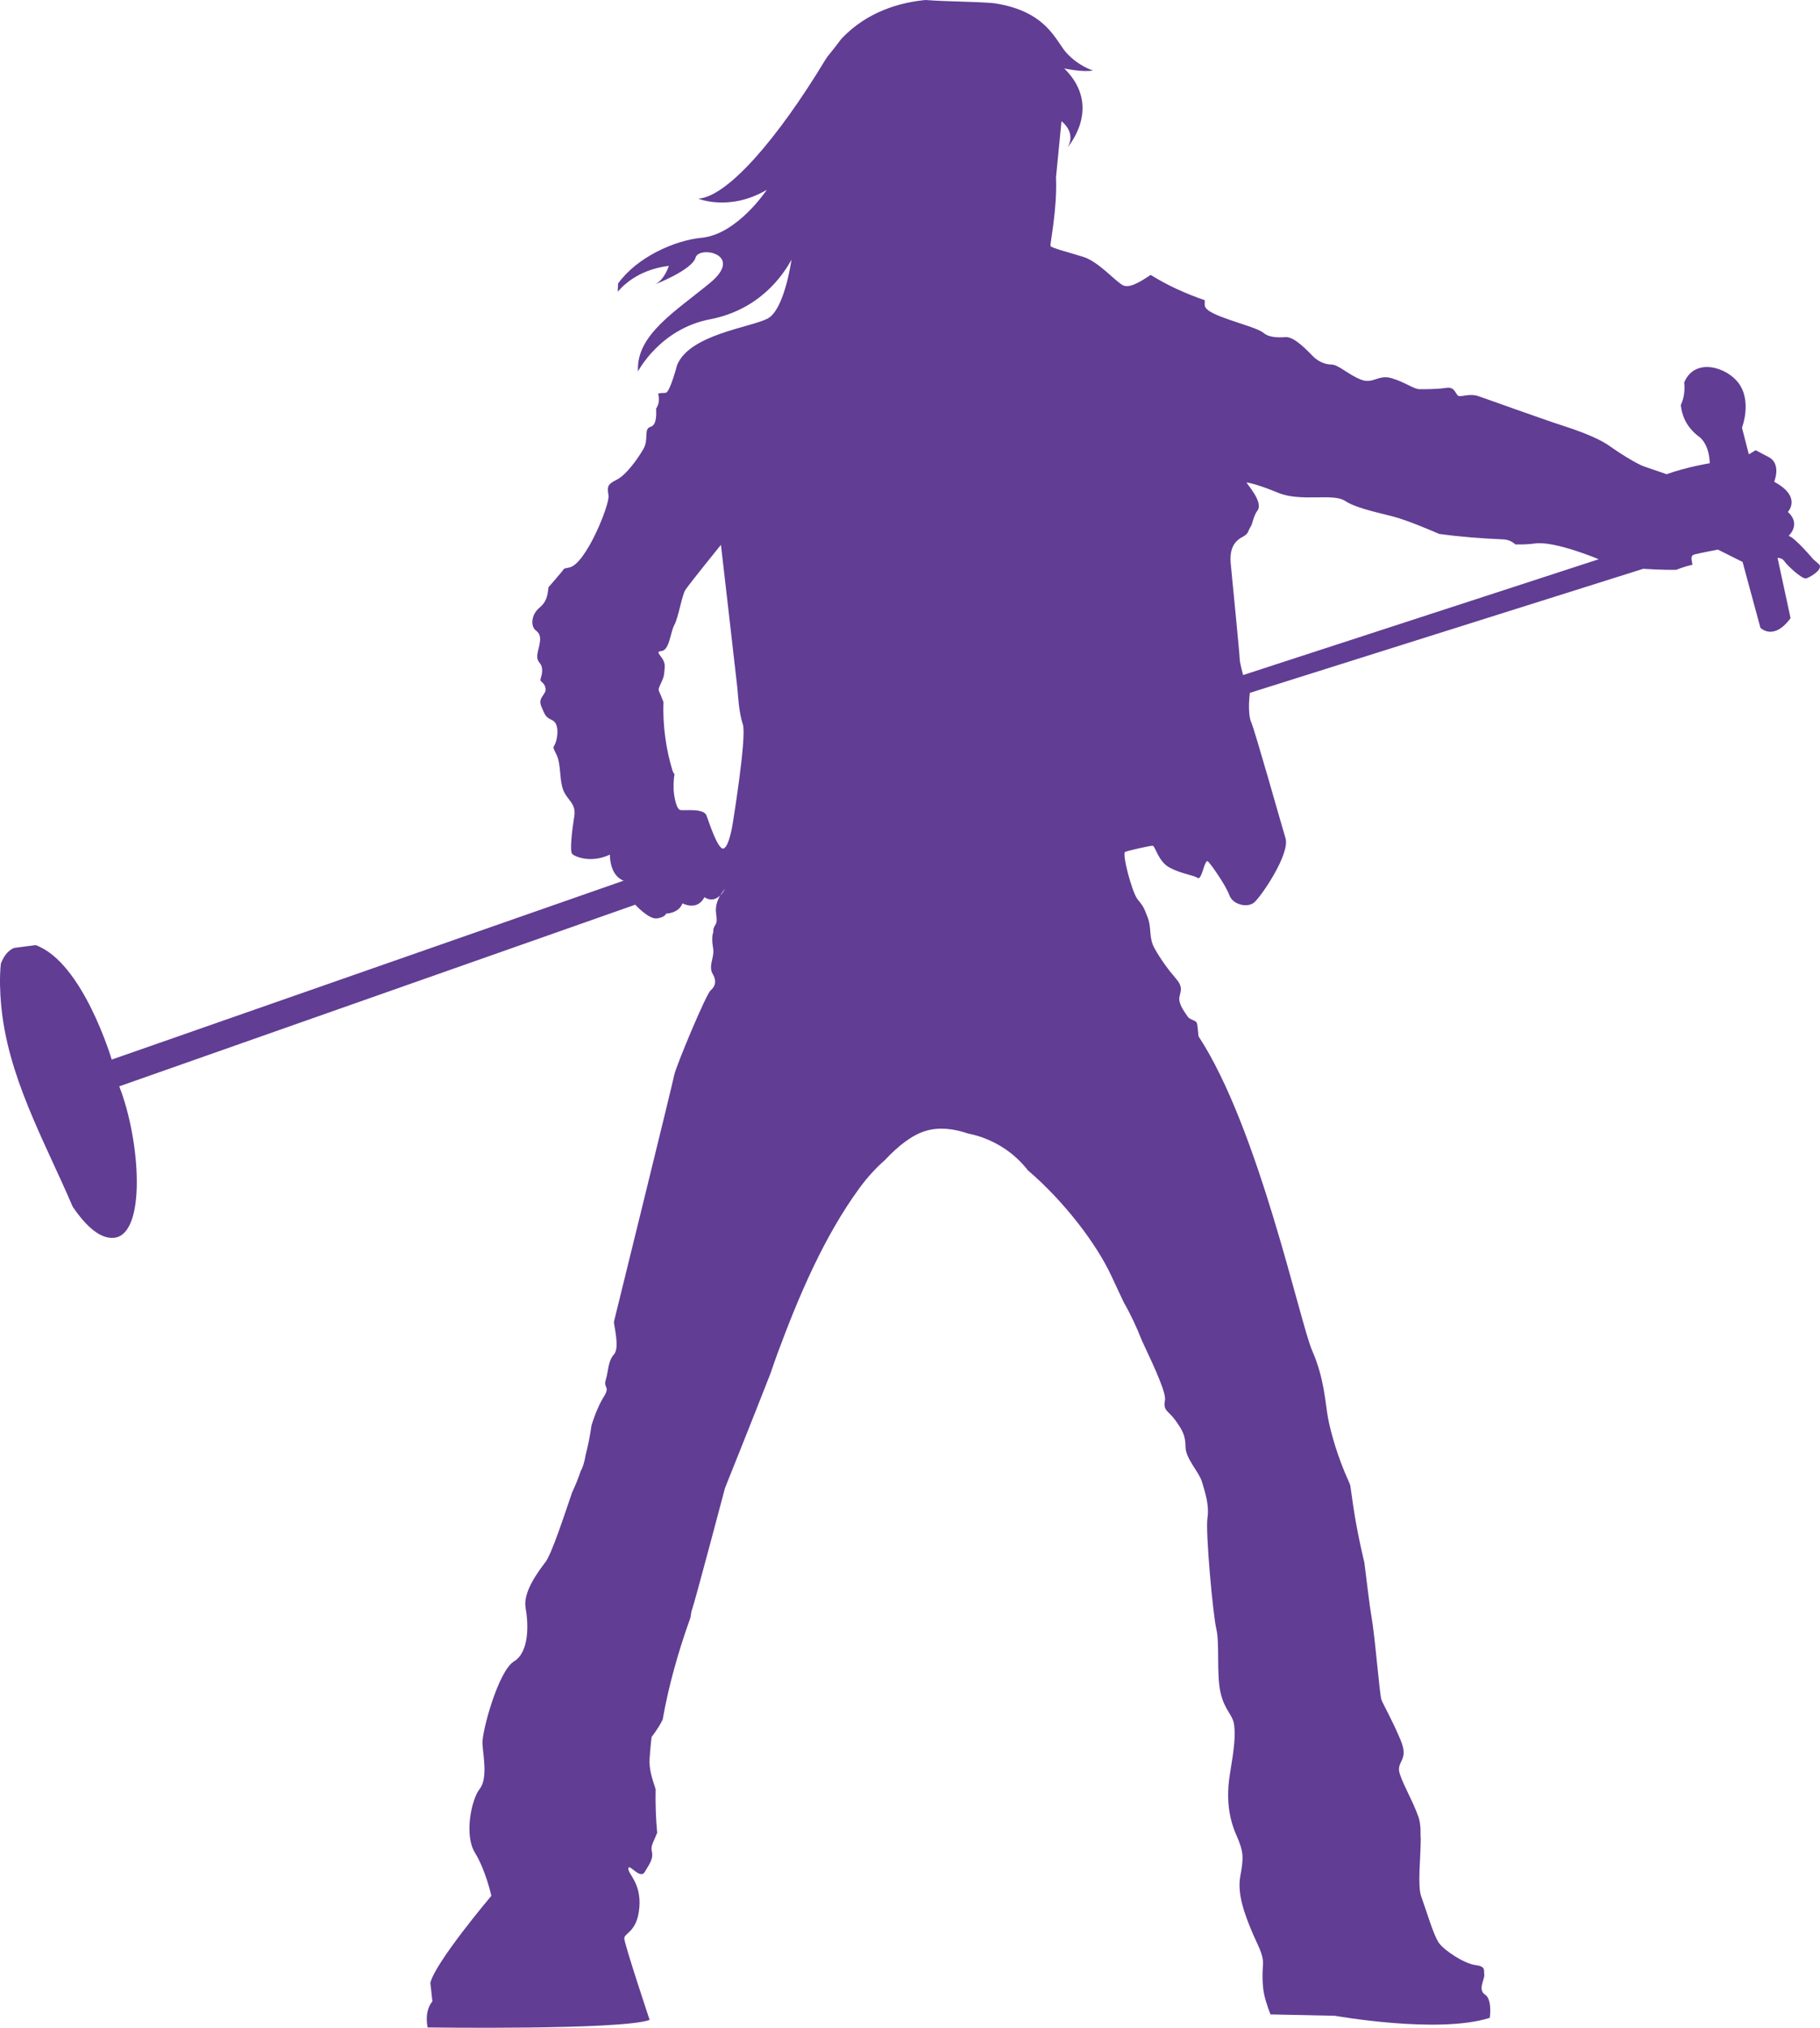 <svg version="1.1" id="图层_1" x="0px" y="0px" width="179.552px" height="200.001px" viewBox="0 0 179.552 200.001" enable-background="new 0 0 179.552 200.001" xml:space="preserve" xmlns="http://www.w3.org/2000/svg" xmlns:xlink="http://www.w3.org/1999/xlink" xmlns:xml="http://www.w3.org/XML/1998/namespace">
  <path fill="#613D94" d="M179.426,55.63c-0.54-0.473-0.54-0.473-0.54-0.473s-1.894-2.231-2.434-2.299c0,0,1.283-1.149-0.068-2.366
	c0,0,1.42-1.488-1.353-2.975c0,0,0.744-1.758-0.54-2.434c-1.285-0.677-1.285-0.677-1.285-0.677l-0.676,0.406l-0.676-2.637
	c0,0,1.014-2.569-0.339-4.395c-1.172-1.582-4.321-2.552-5.36-0.057c0.092,0.842-0.039,1.592-0.332,2.226
	c0.072,0.815,0.422,2.092,1.771,3.104c0,0,1.015,0.607,1.082,2.637c0,0-2.162,0.338-4.259,1.081c0,0-1.353-0.473-2.165-0.743
	c-0.811-0.271-2.702-1.487-3.446-2.028s-2.164-1.217-4.463-1.961c-2.298-0.743-7.706-2.704-8.519-2.975
	c-0.811-0.271-1.555,0.068-1.892,0c-0.339-0.067-0.339-0.946-1.218-0.811c-0.879,0.135-2.027,0.135-2.637,0.135
	c-0.607,0-1.42-0.676-2.771-1.082c-1.353-0.405-1.826,0.609-3.043,0.136s-2.23-1.487-2.906-1.487s-1.352-0.338-1.824-0.812
	c-0.475-0.474-1.826-1.961-2.705-1.894c-0.879,0.068-1.69,0-2.163-0.405c-0.474-0.405-2.164-0.879-3.313-1.284
	c-1.148-0.405-2.501-0.879-2.501-1.487c0-0.141,0.007-0.294,0.005-0.46c-1.877-0.653-3.678-1.457-5.336-2.5
	c-1.176,0.791-2.172,1.355-2.781,0.999c-0.813-0.473-2.367-2.298-3.854-2.771c-1.487-0.474-3.178-0.879-3.246-1.082
	c-0.067-0.202,0.677-3.65,0.541-6.761l0.541-5.543c0,0,1.488,1.082,0.607,2.568c0,0,3.518-3.988-0.336-7.774
	c0,0,1.824,0.406,2.839,0.203c0,0-1.419-0.405-2.638-1.758c-1.061-1.18-1.918-4.108-7.148-4.881C95.812,0.132,93.54,0.172,91.307,0
	c-2.527,0.241-5.745,1.136-8.28,3.805c-0.463,0.617-0.943,1.225-1.426,1.822c-0.067,0.104-0.138,0.204-0.203,0.313
	c-4.664,7.707-9.6,13.453-12.507,13.656c0,0,3.11,1.284,6.761-0.879c0,0-2.907,4.394-6.423,4.732
	c-2.722,0.262-6.406,1.945-8.25,4.51c-0.013,0.271-0.024,0.543-0.039,0.813c0.893-1.03,2.453-2.224,5.044-2.552
	c0,0-0.405,1.353-1.353,1.825c0,0,3.651-1.419,3.989-2.637c0.338-1.217,4.867-0.338,1.42,2.501c-3.448,2.84-7.302,5.139-7.099,8.722
	c0,0,2.163-4.191,7.099-5.138c4.935-0.947,7.233-4.395,8.045-5.882c0,0-0.677,4.935-2.366,5.814
	c-1.69,0.878-7.707,1.555-8.925,4.597c0,0-0.676,2.569-1.081,2.705c-0.237,0.078-0.567-0.025-0.786,0.117
	c0.139,0.47,0.109,0.985-0.174,1.413c-0.008,0.012-0.016,0.023-0.023,0.035c0.036,0.927-0.015,1.647-0.571,1.814
	c-0.676,0.202-0.136,1.217-0.676,2.163c-0.541,0.946-1.69,2.568-2.638,3.042c-0.945,0.474-0.945,0.676-0.811,1.555
	c0.136,0.879-2.231,6.761-3.854,7.1c-0.191,0.04-0.362,0.077-0.519,0.115c-0.091,0.117-0.183,0.233-0.275,0.349
	c-0.398,0.493-0.842,0.983-1.274,1.489c-0.104,0.88-0.183,1.432-0.906,2.034c-0.812,0.677-0.878,1.826-0.338,2.231
	c0.541,0.406,0.473,0.946,0.271,1.758c-0.203,0.812-0.203,1.082,0.135,1.488c0.338,0.404,0.203,1.081,0.067,1.487
	c-0.135,0.405,0.338,0.27,0.474,0.946c0.135,0.676-0.812,0.878-0.405,1.824c0.405,0.947,0.405,1.015,1.082,1.353
	c0.676,0.339,0.54,1.556,0.338,2.164c-0.204,0.608-0.406,0.271,0.066,1.217c0.474,0.946,0.271,2.501,0.677,3.515
	c0.405,1.015,1.284,1.285,1.082,2.569c-0.203,1.284-0.474,3.447-0.203,3.719c0.271,0.271,1.825,0.946,3.719,0.067
	c0,0-0.068,2.028,1.352,2.568l-50.501,17.646c0,0-2.84-9.601-7.505-11.29L1.42,93.489c0,0-0.828,0.207-1.335,1.555
	c-0.158,1.441-0.062,3.001,0.01,3.865c0.593,7.207,4.271,13.553,7.08,20.114c1.387,2.038,2.76,3.171,4.048,3.063
	c3.246-0.271,2.637-9.601,0.541-14.941L62.671,89.23c0,0,1.352,1.487,2.164,1.352c0.811-0.135,0.878-0.473,0.878-0.473
	s1.217,0,1.623-1.015c0,0,1.42,0.812,2.163-0.608c0,0,0.753,0.61,1.552-0.168c0.234-0.398,0.477-0.643,0.477-0.643
	c-0.157,0.28-0.318,0.488-0.477,0.643c-0.261,0.443-0.51,1.079-0.402,1.791c0.175,1.164-0.103,0.927-0.269,1.529
	c0.004,0.161-0.012,0.324-0.061,0.484c-0.01,0.033-0.021,0.066-0.031,0.101c-0.08,0.884,0.09,1.108,0.09,1.671
	c0,0.608-0.474,1.487-0.068,2.164c0.406,0.676,0.271,1.217-0.202,1.621c-0.474,0.406-3.447,7.573-3.583,8.317
	c-0.135,0.743-5.882,24.067-5.95,24.338c-0.066,0.271,0.608,2.569,0,3.244c-0.608,0.677-0.54,1.623-0.811,2.501
	c-0.271,0.879,0.474,0.609-0.202,1.691c-0.43,0.686-0.885,1.754-1.213,2.839c-0.131,0.958-0.318,1.911-0.563,2.847
	c-0.135,0.768-0.282,1.27-0.479,1.59c-0.25,0.734-0.536,1.451-0.863,2.143c-0.808,2.365-2.024,6.082-2.63,6.875
	c-0.879,1.148-2.23,3.041-1.961,4.529c0.271,1.486,0.406,4.327-1.148,5.272c-1.556,0.946-3.178,6.964-3.11,8.113
	c0.068,1.149,0.541,3.448-0.27,4.462c-0.813,1.014-1.556,4.529-0.474,6.287c1.081,1.758,1.622,4.259,1.622,4.259
	s-5.543,6.559-6.017,8.587l0.202,1.824c0,0-0.812,0.811-0.473,2.569c0,0,19.2,0.271,21.904-0.743c0,0-2.502-7.505-2.502-8.045
	c0-0.541,1.285-0.609,1.487-3.043c0.203-2.434-1.149-3.313-1.081-3.854c0.067-0.541,1.148,1.15,1.622,0.339s0.879-1.284,0.677-2.097
	c-0.115-0.458,0.244-1.002,0.542-1.752c-0.135-1.432-0.183-2.865-0.153-4.296c-0.328-1.024-0.675-1.963-0.592-3.077
	c0.135-1.826,0.203-2.098,0.203-2.098s0.607-0.742,1.08-1.688c0.604-3.42,1.565-6.796,2.747-10.074
	c0.048-0.401,0.102-0.673,0.161-0.813c0.202-0.473,3.245-11.965,3.245-11.965s2.626-6.538,4.488-11.302
	c0.231-0.678,0.463-1.356,0.712-2.027c2.067-5.573,4.555-11.462,8.084-16.278c0.732-0.998,1.573-1.934,2.5-2.744
	c1.332-1.424,2.698-2.479,4.024-2.872c1.287-0.381,2.713-0.24,4.189,0.27c0.335,0.064,0.672,0.146,1.014,0.254
	c2.033,0.646,3.671,1.832,4.867,3.367c3.593,3.071,6.786,7.269,8.251,10.442c0.408,0.885,0.811,1.742,1.203,2.57
	c0.695,1.205,1.289,2.487,1.809,3.809c1.424,3.016,2.387,5.188,2.262,5.857c-0.203,1.082,0.338,1.014,1.014,1.961
	c0.676,0.945,1.014,1.486,1.014,2.636s1.354,2.501,1.623,3.448c0.271,0.947,0.743,2.231,0.541,3.583
	c-0.203,1.353,0.541,9.532,0.879,10.952s0,4.395,0.405,6.22s1.217,2.163,1.352,3.244c0.136,1.083,0,2.3-0.405,4.732
	c-0.406,2.435-0.135,4.395,0.609,6.085c0.743,1.69,0.742,2.23,0.405,4.057c-0.339,1.826,0.474,3.854,1.082,5.342
	c0.607,1.486,1.216,2.365,1.149,3.379c-0.068,1.015-0.068,2.164,0.135,3.043c0.201,0.879,0.607,1.893,0.607,1.893l6.356,0.135
	c0,0,10.208,1.826,15.278,0.203c0,0,0.27-1.825-0.473-2.298c-0.744-0.474,0-1.556-0.068-1.961s0.203-0.811-0.879-0.946
	s-3.043-1.42-3.583-2.164s-1.217-3.109-1.757-4.598c-0.385-1.054-0.057-3.699-0.049-5.755c-0.012-0.095-0.02-0.192-0.019-0.296
	c0.001-0.209-0.003-0.418-0.005-0.627c-0.029-0.459-0.09-0.86-0.199-1.164c-0.608-1.689-1.352-2.839-1.825-4.191
	c-0.474-1.352,0.946-1.285,0.067-3.38c-0.879-2.097-1.689-3.448-1.893-3.988c-0.203-0.542-0.608-6.085-1.014-8.384
	c-0.168-0.945-0.391-2.939-0.672-5.127c-0.44-1.854-0.824-3.719-1.103-5.605c-0.101-0.671-0.191-1.344-0.287-2.018
	c-0.056-0.16-0.112-0.307-0.171-0.434c-1.082-2.365-1.756-4.799-2.027-6.22c-0.271-1.419-0.338-3.854-1.555-6.625
	s-5.272-21.972-11.223-31.031c0,0-0.068-0.811-0.136-1.217s-0.677-0.338-0.946-0.744c-0.271-0.406-0.744-1.014-0.811-1.622
	c-0.068-0.608,0.54-1.082-0.271-2.028c-0.812-0.946-1.556-1.96-2.163-3.042c-0.609-1.081-0.271-1.961-0.678-3.042
	c-0.404-1.082-0.473-1.149-1.014-1.826c-0.541-0.676-1.555-4.528-1.217-4.664c0.339-0.135,2.434-0.608,2.705-0.608
	c0.27,0,0.54,1.555,1.689,2.163s2.366,0.744,2.771,1.015c0.405,0.27,0.677-1.961,1.014-1.623c0.34,0.338,1.758,2.366,2.097,3.313
	c0.338,0.946,1.759,1.284,2.434,0.743c0.677-0.541,3.583-4.8,3.11-6.355c-0.473-1.554-2.975-10.479-3.38-11.425
	s-0.136-2.907-0.136-2.907l38.805-12.236c0,0,1.842,0.127,3.259,0.1c0.518-0.209,1.06-0.377,1.597-0.5
	c-0.057-0.47-0.259-0.9,0.216-1.02c0.54-0.136,2.299-0.474,2.299-0.474l2.433,1.218l1.758,6.489c0,0,1.285,1.354,2.975-0.946
	l-1.283-5.949c0,0,0.473,0,0.676,0.338c0.202,0.339,1.758,1.825,2.163,1.689C178.615,56.915,179.968,56.104,179.426,55.63z
	 M72.271,81.32c0,0-0.338,2.163-0.878,2.366c-0.542,0.203-1.421-2.502-1.69-3.245c-0.271-0.744-2.096-0.474-2.569-0.541
	c-0.473-0.067-0.677-1.758-0.677-1.961c0-0.142-0.032-1.05,0.089-1.555c-0.093-0.135-0.17-0.282-0.219-0.444
	c-0.592-1.938-0.966-4.346-0.869-6.687c-0.055-0.128-0.105-0.252-0.149-0.373c-0.339-0.946-0.473-0.676-0.135-1.42
	c0.337-0.743,0.337-0.743,0.405-1.69c0.067-0.946-1.149-1.487-0.338-1.555s0.878-1.826,1.284-2.569
	c0.405-0.743,0.744-2.907,1.082-3.447c0.338-0.541,3.516-4.462,3.516-4.462s1.555,13.453,1.622,14.13
	c0.067,0.676,0.135,2.366,0.541,3.583C73.691,72.666,72.271,81.32,72.271,81.32z M122.638,66.582c0,0-0.338-1.217-0.338-1.622
	c0-0.406-0.744-7.911-0.879-9.33c-0.135-1.42,0.27-2.231,1.217-2.704c0.191-0.096,0.33-0.23,0.447-0.382
	c0.114-0.268,0.241-0.521,0.385-0.763c0.162-0.485,0.279-1.015,0.587-1.424c0.609-0.813-1.013-2.57-1.081-2.772
	c0,0,0.812,0.067,3.109,1.014c2.299,0.946,5.408,0,6.625,0.813c1.217,0.81,3.988,1.284,5.273,1.689c1.105,0.349,2.71,0.998,4,1.561
	c2.092,0.285,4.197,0.448,6.326,0.538c0.479,0.021,0.883,0.212,1.191,0.496c0.637,0.017,1.301-0.006,1.937-0.094
	c1.96-0.271,6.287,1.556,6.287,1.556L122.638,66.582z" class="color c1"/>
</svg>